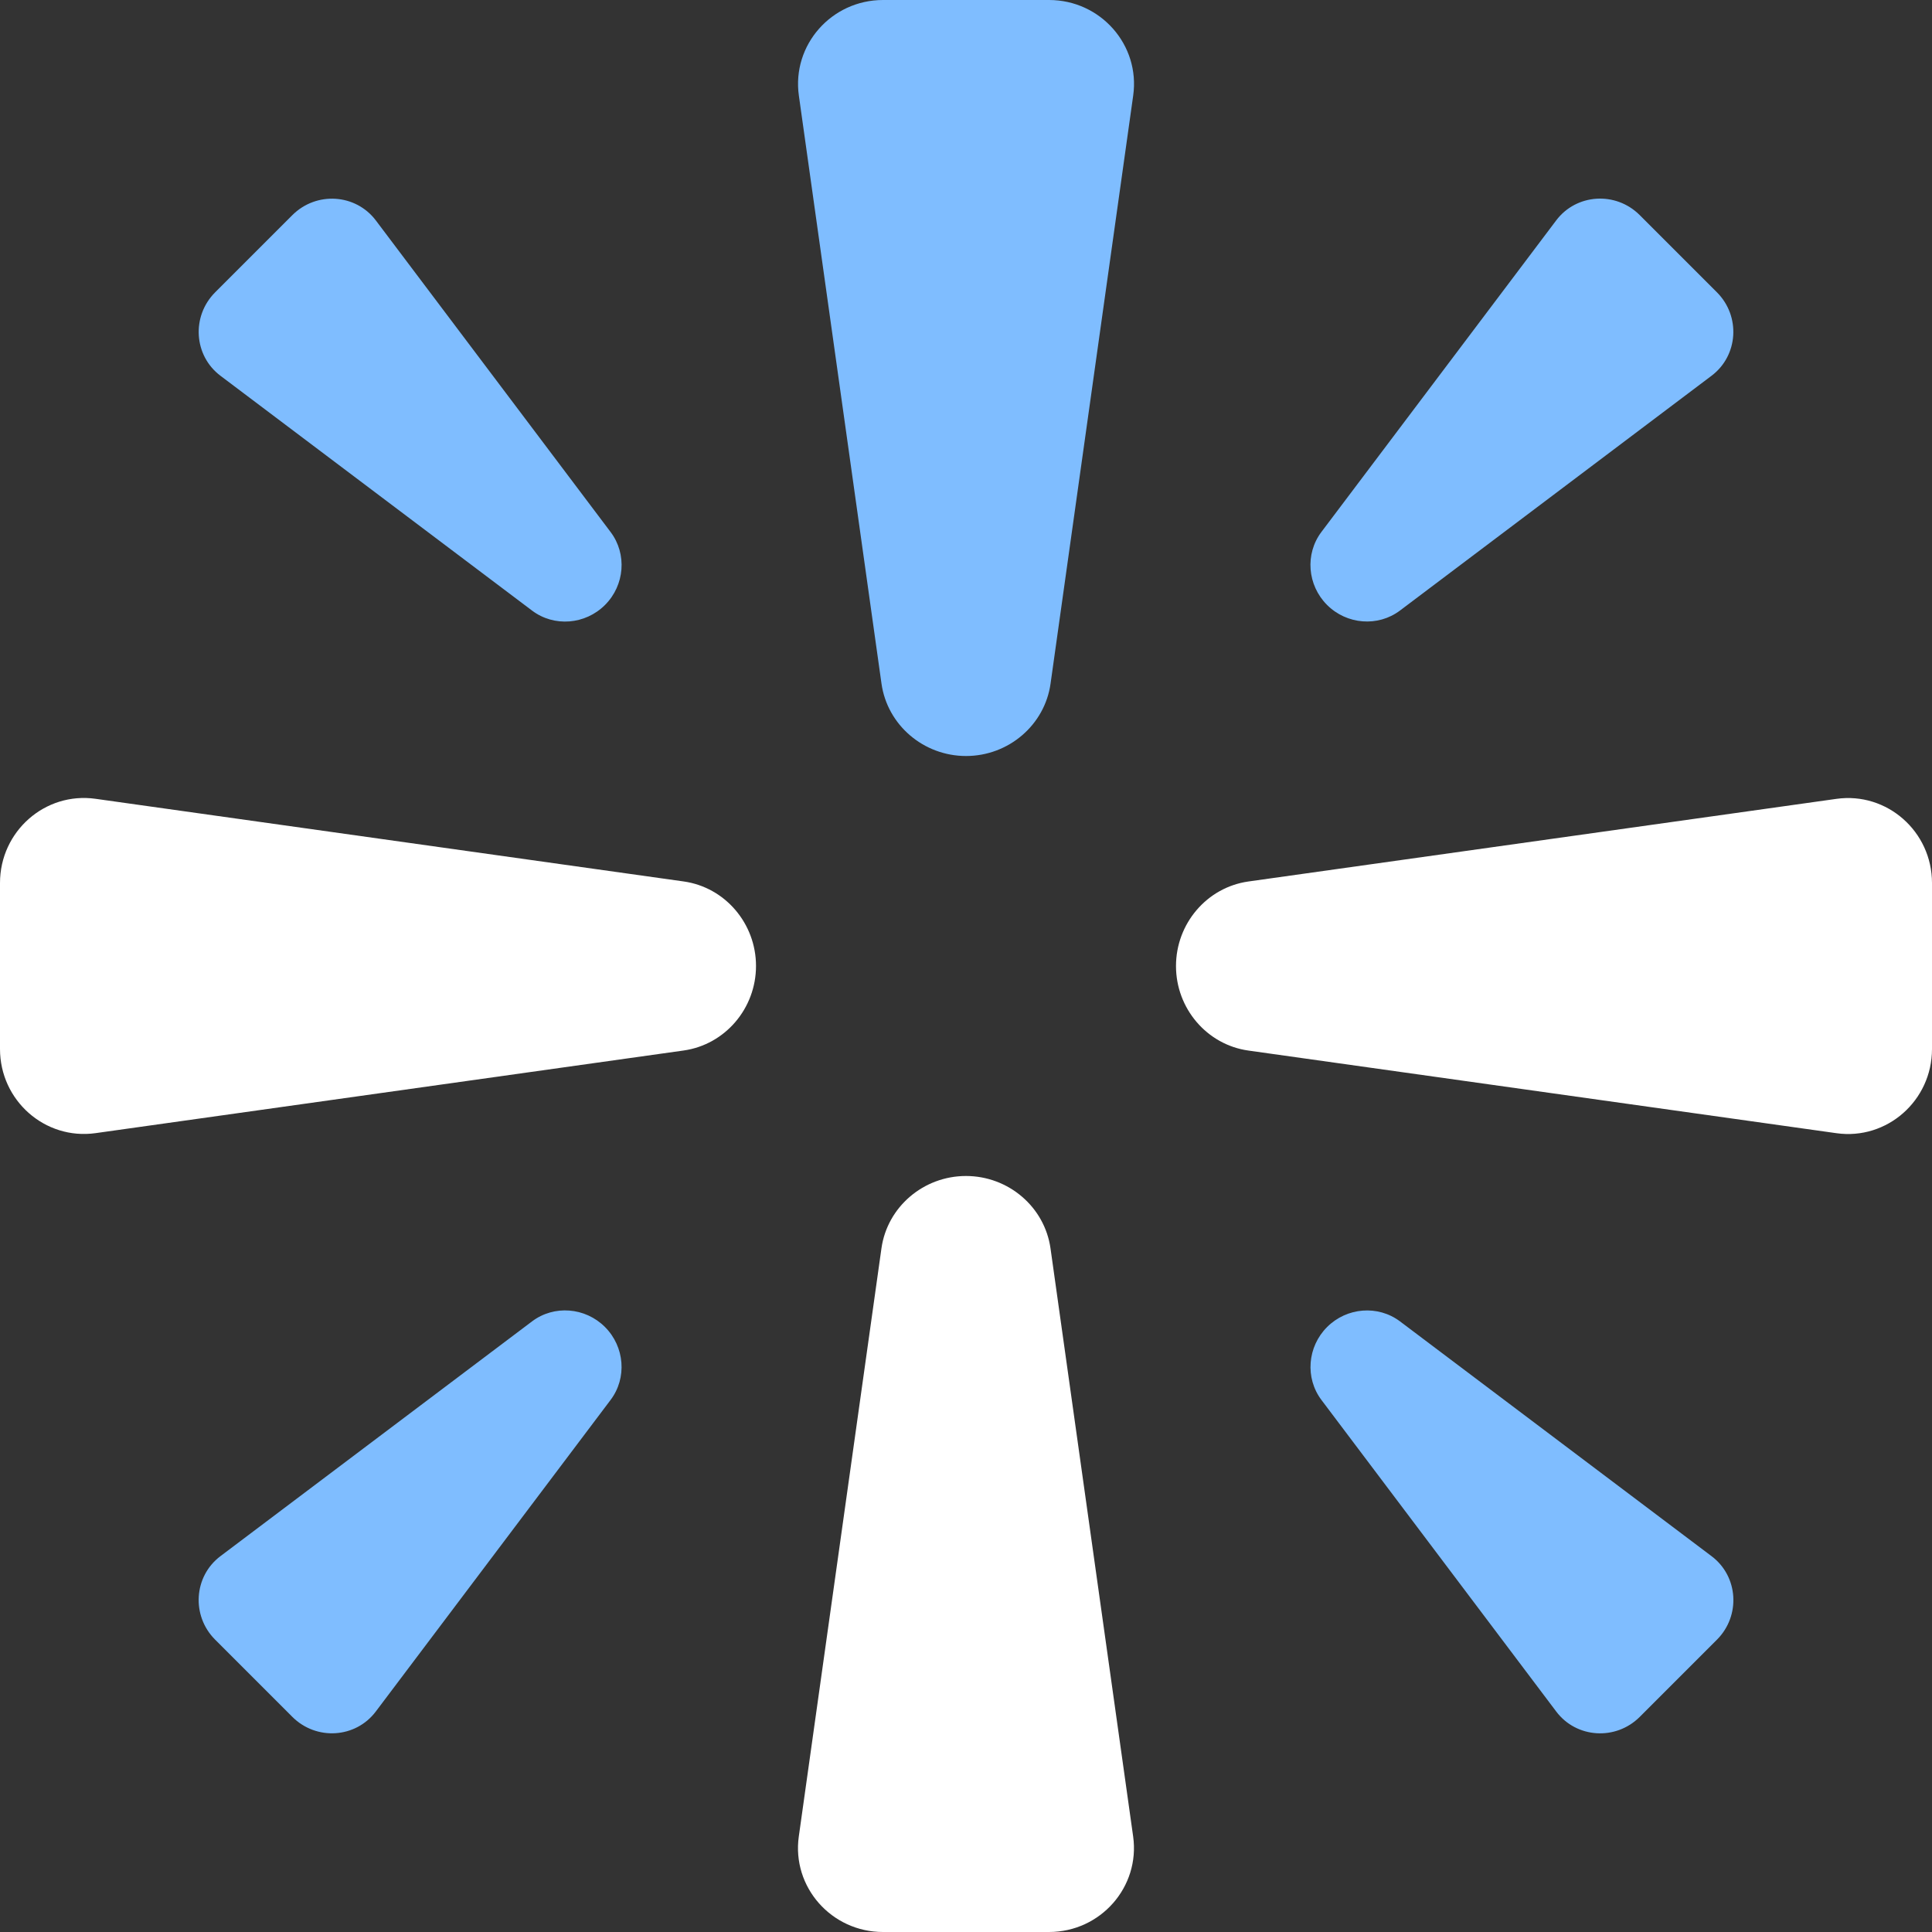 <svg width="500" height="500" viewBox="0 0 39 39" fill="none" xmlns="http://www.w3.org/2000/svg"><rect x="0" y="0" width="39" height="39" fill="#333333" stroke="none"/><path d="M16.126 1.929C15.983 0.909 16.784 0 17.825 0H21.176C22.217 0 23.019 0.909 22.875 1.929L21.207 13.799C21.09 14.637 20.357 15.261 19.501 15.261C18.644 15.261 17.912 14.637 17.794 13.799L16.126 1.929Z" fill="#7FBDFF"></path><path d="M22.874 37.071C23.017 38.09 22.216 39 21.175 39H17.824C16.783 39 15.981 38.09 16.125 37.071L17.793 25.201C17.91 24.363 18.643 23.739 19.499 23.739C20.356 23.739 21.088 24.363 21.206 25.201L22.874 37.071Z" fill="white"></path><path d="M7.586 34.549C7.179 35.09 6.384 35.14 5.9 34.656L4.343 33.099C3.859 32.615 3.91 31.82 4.45 31.413L10.74 26.674C11.184 26.339 11.814 26.389 12.212 26.787C12.61 27.185 12.661 27.815 12.326 28.259L7.586 34.549Z" fill="#7FBDFF"></path><path d="M31.414 4.449C31.821 3.909 32.616 3.858 33.1 4.342L34.657 5.899C35.141 6.383 35.09 7.178 34.55 7.585L28.26 12.325C27.816 12.659 27.186 12.609 26.788 12.211C26.39 11.813 26.34 11.183 26.674 10.739L31.414 4.449Z" fill="#7FBDFF"></path><path d="M4.451 7.586C3.91 7.179 3.86 6.384 4.344 5.9L5.901 4.343C6.385 3.86 7.179 3.91 7.587 4.45L12.326 10.74C12.661 11.184 12.611 11.814 12.213 12.212C11.815 12.61 11.185 12.661 10.741 12.326L4.451 7.586Z" fill="#7FBDFF"></path><path d="M34.551 31.414C35.091 31.821 35.142 32.616 34.658 33.1L33.101 34.657C32.617 35.141 31.822 35.09 31.415 34.55L26.675 28.26C26.341 27.816 26.391 27.186 26.789 26.788C27.187 26.39 27.817 26.34 28.261 26.674L34.551 31.414Z" fill="#7FBDFF"></path><path d="M1.929 22.874C0.909 23.017 -2.9487e-08 22.216 -7.50067e-08 21.175L-2.2147e-07 17.824C-2.6699e-07 16.783 0.909 15.981 1.929 16.125L13.799 17.793C14.637 17.91 15.261 18.643 15.261 19.499C15.261 20.356 14.637 21.088 13.799 21.206L1.929 22.874Z" fill="white"></path><path d="M37.071 16.126C38.09 15.983 39 16.784 39 17.825L39 21.176C39 22.217 38.09 23.019 37.071 22.875L25.201 21.207C24.363 21.09 23.739 20.357 23.739 19.501C23.739 18.644 24.363 17.912 25.201 17.794L37.071 16.126Z" fill="white"></path></svg>